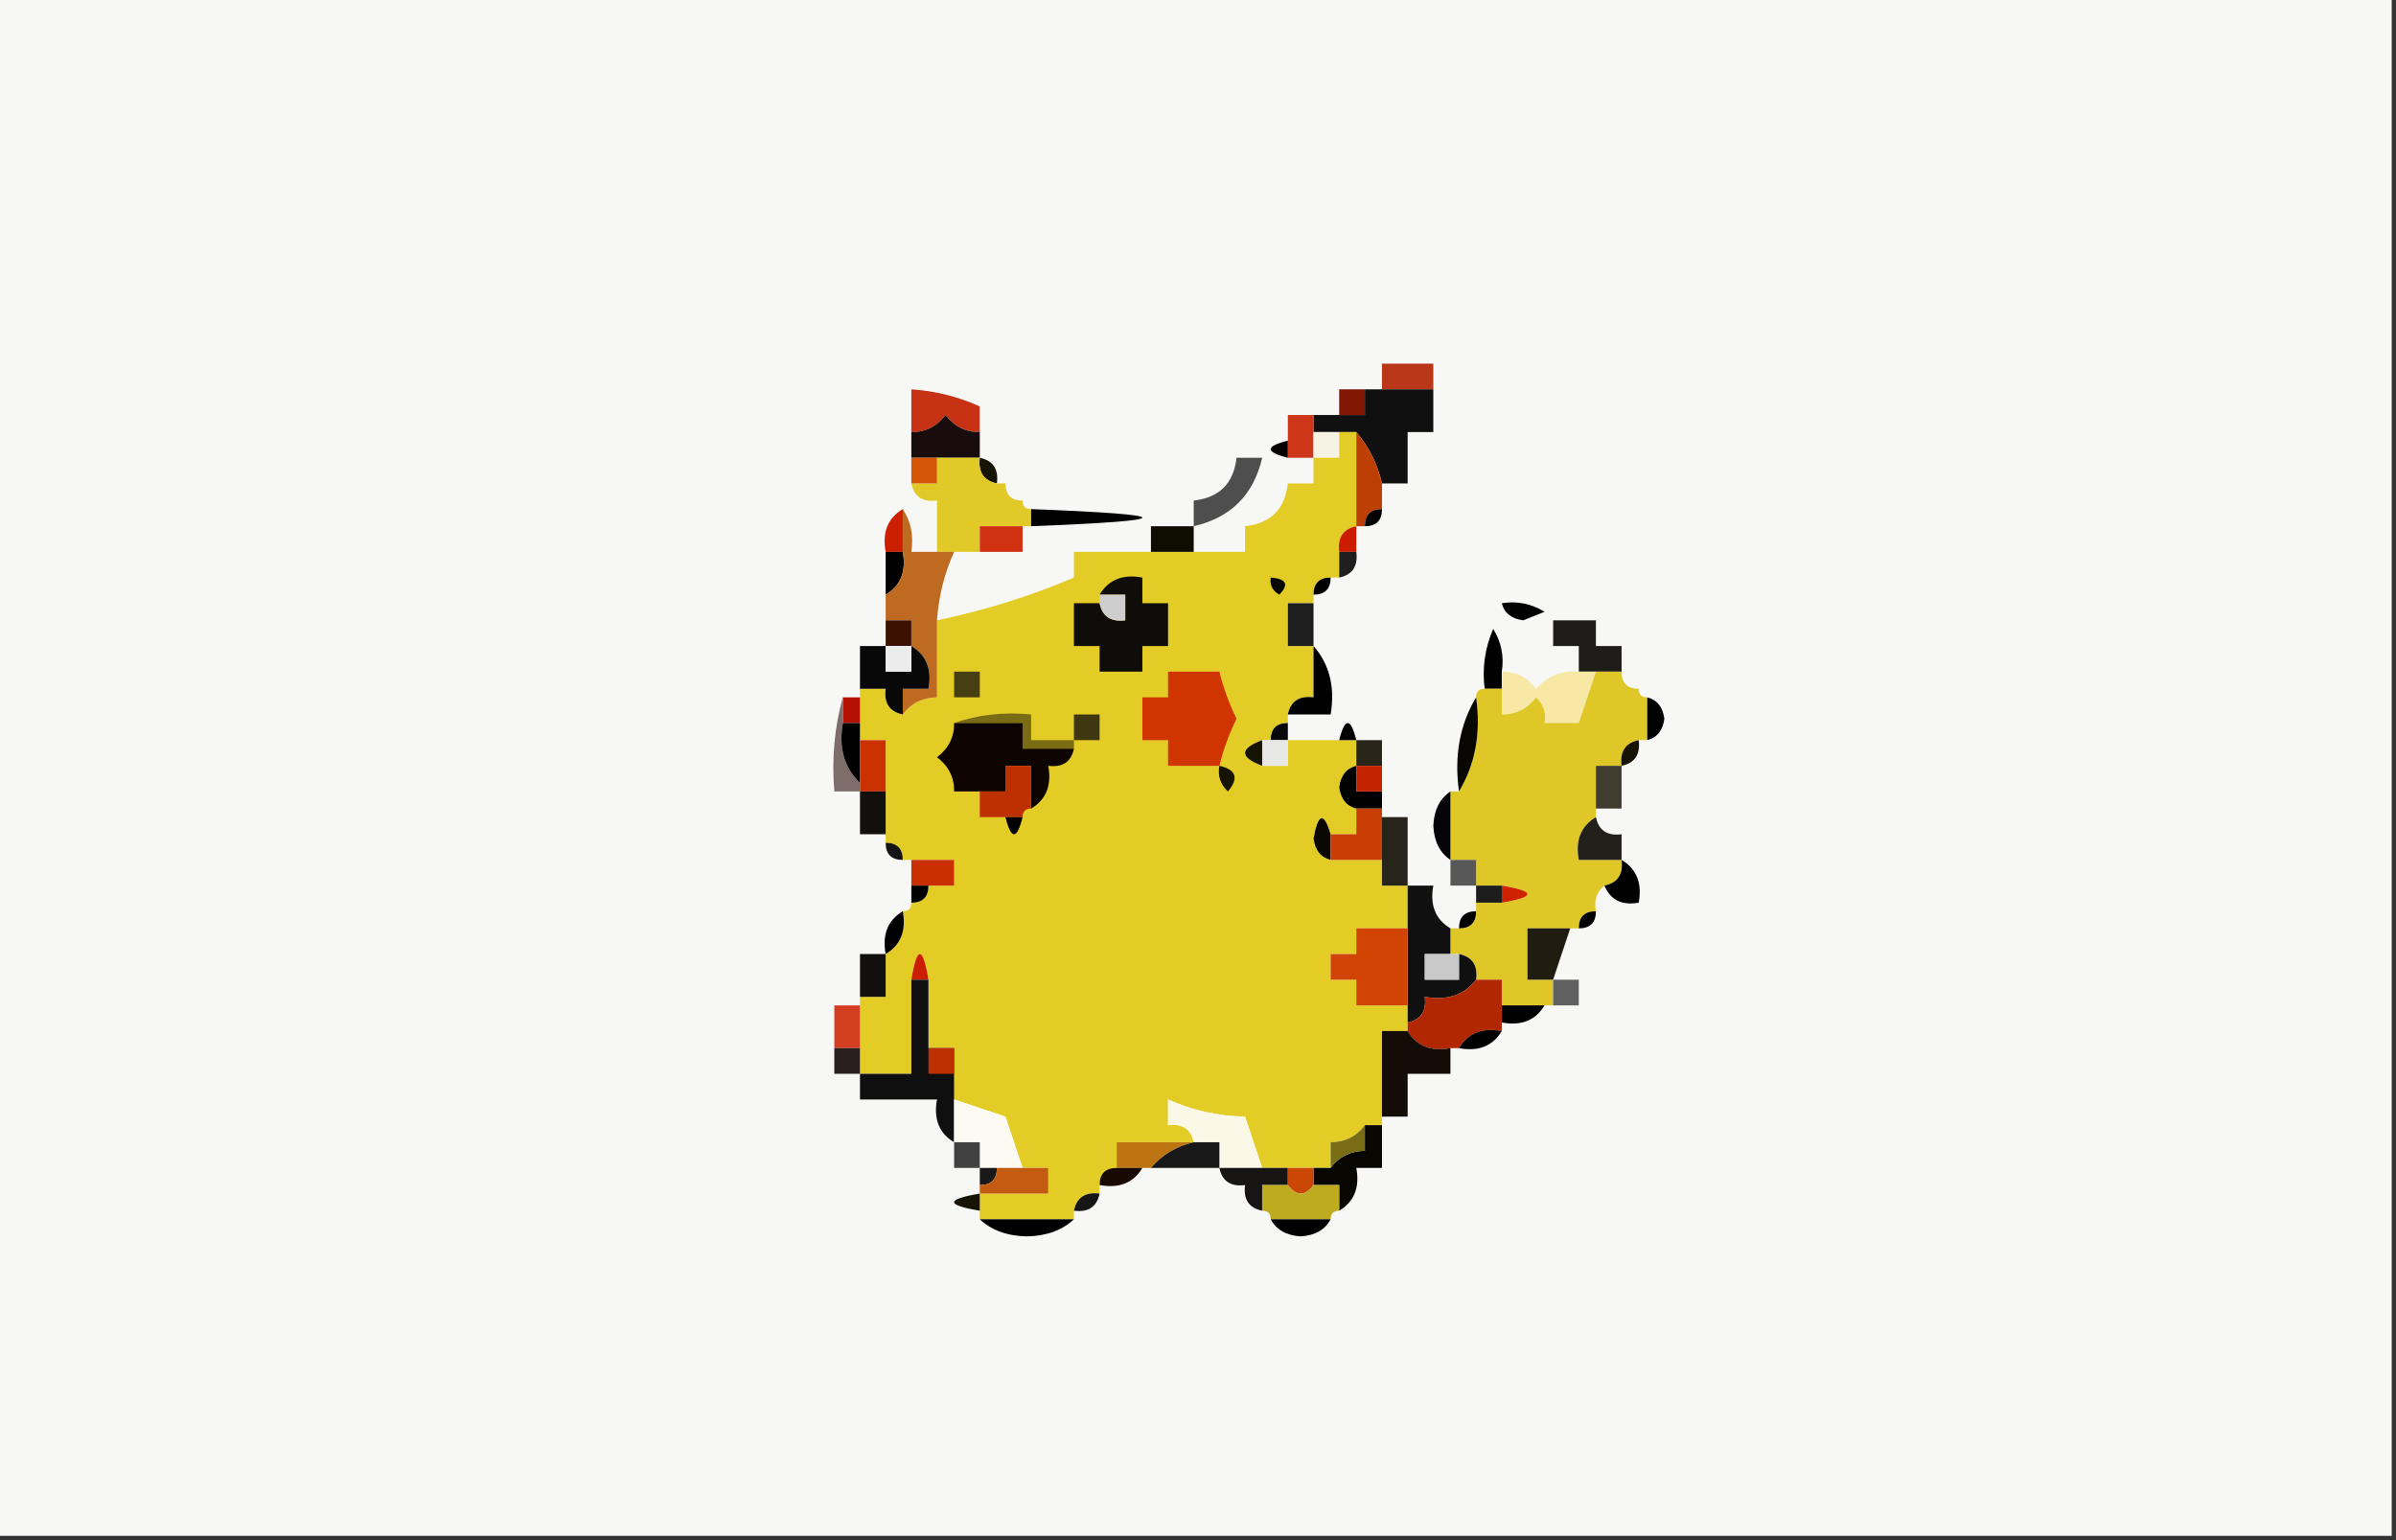 <?xml version="1.0" encoding="UTF-8"?>
<!DOCTYPE svg PUBLIC "-//W3C//DTD SVG 1.1//EN" "http://www.w3.org/Graphics/SVG/1.1/DTD/svg11.dtd">
<svg xmlns="http://www.w3.org/2000/svg" version="1.1" width="280px" height="180px" style="shape-rendering:geometricPrecision; text-rendering:geometricPrecision; image-rendering:optimizeQuality; fill-rule:evenodd; clip-rule:evenodd" xmlns:xlink="http://www.w3.org/1999/xlink">
<rect width="100%" height="100%" fill="#333333" stroke="none"/>
<g><path style="opacity:1" fill="#f7f7f6" d="M -0.5,-0.5 C 92.833,-0.5 186.167,-0.5 279.5,-0.5C 279.5,59.5 279.5,119.5 279.5,179.5C 186.167,179.5 92.833,179.5 -0.5,179.5C -0.5,119.5 -0.5,59.5 -0.5,-0.5 Z"/></g>
<g><path style="opacity:1" fill="#b93718" d="M 167.5,45.5 C 165.5,45.5 163.5,45.5 161.5,45.5C 161.5,44.5 161.5,43.5 161.5,42.5C 163.5,42.5 165.5,42.5 167.5,42.5C 167.5,43.5 167.5,44.5 167.5,45.5 Z"/></g>
<g><path style="opacity:1" fill="#101010" d="M 159.5,45.5 C 160.167,45.5 160.833,45.5 161.5,45.5C 163.5,45.5 165.5,45.5 167.5,45.5C 167.5,47.167 167.5,48.833 167.5,50.5C 166.5,50.5 165.5,50.5 164.5,50.5C 164.5,52.5 164.5,54.5 164.5,56.5C 163.5,56.5 162.5,56.5 161.5,56.5C 160.971,54.216 159.971,52.216 158.5,50.5C 157.833,50.5 157.167,50.5 156.5,50.5C 155.5,50.5 154.5,50.5 153.5,50.5C 153.5,49.833 153.5,49.167 153.5,48.5C 154.5,48.5 155.5,48.5 156.5,48.5C 157.5,48.5 158.5,48.5 159.5,48.5C 159.5,47.5 159.5,46.5 159.5,45.5 Z"/></g>
<g><path style="opacity:1" fill="#c73114" d="M 114.5,50.5 C 112.857,50.52 111.524,49.853 110.5,48.5C 109.476,49.853 108.143,50.52 106.5,50.5C 106.5,48.833 106.5,47.167 106.5,45.5C 109.308,45.693 111.975,46.36 114.5,47.5C 114.5,48.5 114.5,49.5 114.5,50.5 Z"/></g>
<g><path style="opacity:1" fill="#821803" d="M 159.5,45.5 C 159.5,46.5 159.5,47.5 159.5,48.5C 158.5,48.5 157.5,48.5 156.5,48.5C 156.5,47.5 156.5,46.5 156.5,45.5C 157.5,45.5 158.5,45.5 159.5,45.5 Z"/></g>
<g><path style="opacity:1" fill="#180d0c" d="M 114.5,50.5 C 114.5,51.5 114.5,52.5 114.5,53.5C 112.833,53.5 111.167,53.5 109.5,53.5C 108.5,53.5 107.5,53.5 106.5,53.5C 106.5,52.5 106.5,51.5 106.5,50.5C 108.143,50.52 109.476,49.853 110.5,48.5C 111.524,49.853 112.857,50.52 114.5,50.5 Z"/></g>
<g><path style="opacity:1" fill="#cd3618" d="M 153.5,48.5 C 153.5,49.167 153.5,49.833 153.5,50.5C 153.5,51.5 153.5,52.5 153.5,53.5C 152.5,53.5 151.5,53.5 150.5,53.5C 150.5,52.833 150.5,52.167 150.5,51.5C 150.5,50.5 150.5,49.5 150.5,48.5C 151.5,48.5 152.5,48.5 153.5,48.5 Z"/></g>
<g><path style="opacity:1" fill="#050100" d="M 150.5,51.5 C 150.5,52.167 150.5,52.833 150.5,53.5C 147.833,52.833 147.833,52.167 150.5,51.5 Z"/></g>
<g><path style="opacity:1" fill="#f6f3e4" d="M 153.5,50.5 C 154.5,50.5 155.5,50.5 156.5,50.5C 156.5,51.5 156.5,52.5 156.5,53.5C 155.5,53.5 154.5,53.5 153.5,53.5C 153.5,52.5 153.5,51.5 153.5,50.5 Z"/></g>
<g><path style="opacity:1" fill="#181405" d="M 114.5,53.5 C 116.048,53.821 116.715,54.821 116.5,56.5C 114.952,56.179 114.285,55.179 114.5,53.5 Z"/></g>
<g><path style="opacity:1" fill="#e4cc27" d="M 156.5,50.5 C 157.167,50.5 157.833,50.5 158.5,50.5C 158.5,54.167 158.5,57.833 158.5,61.5C 156.952,61.821 156.285,62.821 156.5,64.5C 156.5,65.5 156.5,66.5 156.5,67.5C 156.167,67.5 155.833,67.5 155.5,67.5C 154.167,67.5 153.5,68.167 153.5,69.5C 153.5,69.833 153.5,70.167 153.5,70.5C 152.5,70.5 151.5,70.5 150.5,70.5C 150.5,72.167 150.5,73.833 150.5,75.5C 151.5,75.5 152.5,75.5 153.5,75.5C 153.5,77.5 153.5,79.5 153.5,81.5C 151.821,81.285 150.821,81.952 150.5,83.5C 150.5,83.833 150.5,84.167 150.5,84.5C 149.167,84.5 148.5,85.167 148.5,86.5C 148.167,86.5 147.833,86.5 147.5,86.5C 144.833,87.5 144.833,88.5 147.5,89.5C 148.5,89.5 149.5,89.5 150.5,89.5C 150.5,88.5 150.5,87.5 150.5,86.5C 152.5,86.5 154.5,86.5 156.5,86.5C 157.167,86.5 157.833,86.5 158.5,86.5C 158.5,87.5 158.5,88.5 158.5,89.5C 157.351,89.791 156.684,90.624 156.5,92C 156.684,93.376 157.351,94.209 158.5,94.5C 158.5,95.5 158.5,96.5 158.5,97.5C 157.5,97.5 156.5,97.5 155.5,97.5C 154.706,94.848 154.04,95.015 153.5,98C 153.684,99.376 154.351,100.209 155.5,100.5C 157.5,100.5 159.5,100.5 161.5,100.5C 161.5,101.5 161.5,102.5 161.5,103.5C 162.5,103.5 163.5,103.5 164.5,103.5C 164.5,105.167 164.5,106.833 164.5,108.5C 162.5,108.5 160.5,108.5 158.5,108.5C 158.5,109.5 158.5,110.5 158.5,111.5C 157.5,111.5 156.5,111.5 155.5,111.5C 155.5,112.5 155.5,113.5 155.5,114.5C 156.5,114.5 157.5,114.5 158.5,114.5C 158.5,115.5 158.5,116.5 158.5,117.5C 160.5,117.5 162.5,117.5 164.5,117.5C 164.5,118.167 164.5,118.833 164.5,119.5C 164.5,119.833 164.5,120.167 164.5,120.5C 163.5,120.5 162.5,120.5 161.5,120.5C 161.5,123.833 161.5,127.167 161.5,130.5C 161.5,130.833 161.5,131.167 161.5,131.5C 160.833,131.5 160.167,131.5 159.5,131.5C 158.533,132.806 157.199,133.473 155.5,133.5C 155.5,134.5 155.5,135.5 155.5,136.5C 154.833,136.5 154.167,136.5 153.5,136.5C 152.5,136.5 151.5,136.5 150.5,136.5C 149.5,136.5 148.5,136.5 147.5,136.5C 146.833,134.5 146.167,132.5 145.5,130.5C 142.336,130.442 139.336,129.776 136.5,128.5C 136.5,129.5 136.5,130.5 136.5,131.5C 138.179,131.285 139.179,131.952 139.5,133.5C 136.5,133.5 133.5,133.5 130.5,133.5C 130.5,134.5 130.5,135.5 130.5,136.5C 129.167,136.5 128.5,137.167 128.5,138.5C 128.5,138.833 128.5,139.167 128.5,139.5C 126.821,139.285 125.821,139.952 125.5,141.5C 125.5,141.833 125.5,142.167 125.5,142.5C 121.833,142.5 118.167,142.5 114.5,142.5C 114.5,142.167 114.5,141.833 114.5,141.5C 114.5,140.833 114.5,140.167 114.5,139.5C 117.167,139.5 119.833,139.5 122.5,139.5C 122.5,138.5 122.5,137.5 122.5,136.5C 121.5,136.5 120.5,136.5 119.5,136.5C 118.833,134.5 118.167,132.5 117.5,130.5C 115.5,129.833 113.5,129.167 111.5,128.5C 111.5,127.5 111.5,126.5 111.5,125.5C 111.5,124.5 111.5,123.5 111.5,122.5C 110.5,122.5 109.5,122.5 108.5,122.5C 108.5,119.833 108.5,117.167 108.5,114.5C 107.833,110.5 107.167,110.5 106.5,114.5C 106.5,118.167 106.5,121.833 106.5,125.5C 104.5,125.5 102.5,125.5 100.5,125.5C 100.5,124.5 100.5,123.5 100.5,122.5C 100.5,120.833 100.5,119.167 100.5,117.5C 100.5,117.167 100.5,116.833 100.5,116.5C 101.5,116.5 102.5,116.5 103.5,116.5C 103.5,114.833 103.5,113.167 103.5,111.5C 105.256,110.448 105.923,108.781 105.5,106.5C 106.167,106.5 106.5,106.167 106.5,105.5C 107.833,105.5 108.5,104.833 108.5,103.5C 109.5,103.5 110.5,103.5 111.5,103.5C 111.5,102.5 111.5,101.5 111.5,100.5C 109.833,100.5 108.167,100.5 106.5,100.5C 106.167,100.5 105.833,100.5 105.5,100.5C 105.5,99.167 104.833,98.5 103.5,98.5C 103.5,98.167 103.5,97.833 103.5,97.5C 103.5,95.833 103.5,94.167 103.5,92.5C 103.5,90.5 103.5,88.5 103.5,86.5C 102.5,86.5 101.5,86.5 100.5,86.5C 100.5,85.833 100.5,85.167 100.5,84.5C 100.5,83.5 100.5,82.5 100.5,81.5C 100.5,81.167 100.5,80.833 100.5,80.5C 101.5,80.5 102.5,80.5 103.5,80.5C 103.285,82.179 103.952,83.179 105.5,83.5C 106.467,82.194 107.801,81.527 109.5,81.5C 109.5,78.5 109.5,75.5 109.5,72.5C 115.133,71.322 120.466,69.655 125.5,67.5C 125.5,66.5 125.5,65.5 125.5,64.5C 128.5,64.5 131.5,64.5 134.5,64.5C 136.167,64.5 137.833,64.5 139.5,64.5C 141.5,64.5 143.5,64.5 145.5,64.5C 145.5,63.5 145.5,62.5 145.5,61.5C 148.5,61.167 150.167,59.5 150.5,56.5C 151.5,56.5 152.5,56.5 153.5,56.5C 153.5,55.5 153.5,54.5 153.5,53.5C 154.5,53.5 155.5,53.5 156.5,53.5C 156.5,52.5 156.5,51.5 156.5,50.5 Z"/></g>
<g><path style="opacity:1" fill="#e1c927" d="M 109.5,53.5 C 111.167,53.5 112.833,53.5 114.5,53.5C 114.285,55.179 114.952,56.179 116.5,56.5C 116.833,56.5 117.167,56.5 117.5,56.5C 117.5,57.833 118.167,58.5 119.5,58.5C 119.5,59.167 119.833,59.5 120.5,59.5C 120.5,60.167 120.5,60.833 120.5,61.5C 120.167,61.5 119.833,61.5 119.5,61.5C 117.833,61.5 116.167,61.5 114.5,61.5C 114.5,62.5 114.5,63.5 114.5,64.5C 113.5,64.5 112.5,64.5 111.5,64.5C 110.833,64.5 110.167,64.5 109.5,64.5C 109.5,62.5 109.5,60.5 109.5,58.5C 107.821,58.715 106.821,58.048 106.5,56.5C 107.5,56.5 108.5,56.5 109.5,56.5C 109.5,55.5 109.5,54.5 109.5,53.5 Z"/></g>
<g><path style="opacity:1" fill="#bd3f03" d="M 158.5,50.5 C 159.971,52.216 160.971,54.216 161.5,56.5C 161.5,57.5 161.5,58.5 161.5,59.5C 160.167,59.5 159.5,60.167 159.5,61.5C 159.167,61.5 158.833,61.5 158.5,61.5C 158.5,57.833 158.5,54.167 158.5,50.5 Z"/></g>
<g><path style="opacity:1" fill="#d55608" d="M 106.5,53.5 C 107.5,53.5 108.5,53.5 109.5,53.5C 109.5,54.5 109.5,55.5 109.5,56.5C 108.5,56.5 107.5,56.5 106.5,56.5C 106.5,55.5 106.5,54.5 106.5,53.5 Z"/></g>
<g><path style="opacity:1" fill="#000000" d="M 117.5,56.5 C 118.833,56.5 119.5,57.167 119.5,58.5C 119.5,57.167 118.833,56.5 117.5,56.5 Z"/></g>
<g><path style="opacity:1" fill="#4e4e4e" d="M 139.5,61.5 C 139.5,60.5 139.5,59.5 139.5,58.5C 142.5,58.167 144.167,56.5 144.5,53.5C 145.5,53.5 146.5,53.5 147.5,53.5C 146.5,57.833 143.833,60.5 139.5,61.5 Z"/></g>
<g><path style="opacity:1" fill="#000000" d="M 120.5,59.5 C 137.833,60.167 137.833,60.833 120.5,61.5C 120.5,60.833 120.5,60.167 120.5,59.5 Z"/></g>
<g><path style="opacity:1" fill="#000000" d="M 161.5,59.5 C 161.5,60.833 160.833,61.5 159.5,61.5C 159.5,60.167 160.167,59.5 161.5,59.5 Z"/></g>
<g><path style="opacity:1" fill="#cc1e00" d="M 105.5,59.5 C 105.5,61.167 105.5,62.833 105.5,64.5C 104.833,64.5 104.167,64.5 103.5,64.5C 103.077,62.219 103.744,60.552 105.5,59.5 Z"/></g>
<g><path style="opacity:1" fill="#0f0c01" d="M 139.5,61.5 C 139.5,62.5 139.5,63.5 139.5,64.5C 137.833,64.5 136.167,64.5 134.5,64.5C 134.5,63.5 134.5,62.5 134.5,61.5C 136.167,61.5 137.833,61.5 139.5,61.5 Z"/></g>
<g><path style="opacity:1" fill="#cb1c00" d="M 158.5,61.5 C 158.5,62.5 158.5,63.5 158.5,64.5C 157.833,64.5 157.167,64.5 156.5,64.5C 156.285,62.821 156.952,61.821 158.5,61.5 Z"/></g>
<g><path style="opacity:1" fill="#d03110" d="M 119.5,61.5 C 119.5,62.5 119.5,63.5 119.5,64.5C 117.833,64.5 116.167,64.5 114.5,64.5C 114.5,63.5 114.5,62.5 114.5,61.5C 116.167,61.5 117.833,61.5 119.5,61.5 Z"/></g>
<g><path style="opacity:1" fill="#000000" d="M 103.5,64.5 C 104.167,64.5 104.833,64.5 105.5,64.5C 105.923,66.781 105.256,68.448 103.5,69.5C 103.5,67.833 103.5,66.167 103.5,64.5 Z"/></g>
<g><path style="opacity:1" fill="#1e1e1e" d="M 156.5,64.5 C 157.167,64.5 157.833,64.5 158.5,64.5C 158.715,66.179 158.048,67.179 156.5,67.5C 156.5,66.5 156.5,65.5 156.5,64.5 Z"/></g>
<g><path style="opacity:1" fill="#0e0d09" d="M 128.5,70.5 C 128.821,72.048 129.821,72.715 131.5,72.5C 131.5,71.5 131.5,70.5 131.5,69.5C 130.5,69.5 129.5,69.5 128.5,69.5C 129.552,67.744 131.219,67.077 133.5,67.5C 133.5,68.5 133.5,69.5 133.5,70.5C 134.5,70.5 135.5,70.5 136.5,70.5C 136.5,72.167 136.5,73.833 136.5,75.5C 135.5,75.5 134.5,75.5 133.5,75.5C 133.5,76.5 133.5,77.5 133.5,78.5C 131.833,78.5 130.167,78.5 128.5,78.5C 128.5,77.5 128.5,76.5 128.5,75.5C 127.5,75.5 126.5,75.5 125.5,75.5C 125.5,73.833 125.5,72.167 125.5,70.5C 126.5,70.5 127.5,70.5 128.5,70.5 Z"/></g>
<g><path style="opacity:1" fill="#060500" d="M 148.5,67.5 C 150.337,67.639 150.67,68.306 149.5,69.5C 148.702,69.043 148.369,68.376 148.5,67.5 Z"/></g>
<g><path style="opacity:1" fill="#000000" d="M 155.5,67.5 C 155.5,68.833 154.833,69.5 153.5,69.5C 153.5,68.167 154.167,67.5 155.5,67.5 Z"/></g>
<g><path style="opacity:1" fill="#bf6a21" d="M 105.5,59.5 C 106.451,60.919 106.784,62.585 106.5,64.5C 107.5,64.5 108.5,64.5 109.5,64.5C 110.167,64.5 110.833,64.5 111.5,64.5C 110.36,67.025 109.693,69.692 109.5,72.5C 109.5,75.5 109.5,78.5 109.5,81.5C 107.801,81.527 106.467,82.194 105.5,83.5C 105.5,82.5 105.5,81.5 105.5,80.5C 106.5,80.5 107.5,80.5 108.5,80.5C 108.923,78.219 108.256,76.552 106.5,75.5C 106.5,74.5 106.5,73.5 106.5,72.5C 105.5,72.5 104.5,72.5 103.5,72.5C 103.5,71.5 103.5,70.5 103.5,69.5C 105.256,68.448 105.923,66.781 105.5,64.5C 105.5,62.833 105.5,61.167 105.5,59.5 Z"/></g>
<g><path style="opacity:1" fill="#cecece" d="M 128.5,69.5 C 129.5,69.5 130.5,69.5 131.5,69.5C 131.5,70.5 131.5,71.5 131.5,72.5C 129.821,72.715 128.821,72.048 128.5,70.5C 128.5,70.167 128.5,69.833 128.5,69.5 Z"/></g>
<g><path style="opacity:1" fill="#1e1e1e" d="M 153.5,70.5 C 153.5,72.167 153.5,73.833 153.5,75.5C 152.5,75.5 151.5,75.5 150.5,75.5C 150.5,73.833 150.5,72.167 150.5,70.5C 151.5,70.5 152.5,70.5 153.5,70.5 Z"/></g>
<g><path style="opacity:1" fill="#000000" d="M 175.5,70.5 C 177.288,70.215 178.955,70.548 180.5,71.5C 179.667,71.833 178.833,72.167 178,72.5C 176.624,72.316 175.791,71.649 175.5,70.5 Z"/></g>
<g><path style="opacity:1" fill="#3d1102" d="M 103.5,72.5 C 104.5,72.5 105.5,72.5 106.5,72.5C 106.5,73.5 106.5,74.5 106.5,75.5C 105.5,75.5 104.5,75.5 103.5,75.5C 103.5,74.5 103.5,73.5 103.5,72.5 Z"/></g>
<g><path style="opacity:1" fill="#000000" d="M 175.5,78.5 C 175.5,79.167 175.5,79.833 175.5,80.5C 174.833,80.5 174.167,80.5 173.5,80.5C 173.192,78.076 173.526,75.743 174.5,73.5C 175.452,75.045 175.785,76.712 175.5,78.5 Z"/></g>
<g><path style="opacity:1" fill="#1e1d1a" d="M 189.5,78.5 C 188.5,78.5 187.5,78.5 186.5,78.5C 185.833,78.5 185.167,78.5 184.5,78.5C 184.5,77.5 184.5,76.5 184.5,75.5C 183.5,75.5 182.5,75.5 181.5,75.5C 181.5,74.5 181.5,73.5 181.5,72.5C 183.167,72.5 184.833,72.5 186.5,72.5C 186.5,73.5 186.5,74.5 186.5,75.5C 187.5,75.5 188.5,75.5 189.5,75.5C 189.5,76.5 189.5,77.5 189.5,78.5 Z"/></g>
<g><path style="opacity:1" fill="#080808" d="M 103.5,75.5 C 103.5,76.5 103.5,77.5 103.5,78.5C 104.5,78.5 105.5,78.5 106.5,78.5C 106.5,77.5 106.5,76.5 106.5,75.5C 108.256,76.552 108.923,78.219 108.5,80.5C 107.5,80.5 106.5,80.5 105.5,80.5C 105.5,81.5 105.5,82.5 105.5,83.5C 103.952,83.179 103.285,82.179 103.5,80.5C 102.5,80.5 101.5,80.5 100.5,80.5C 100.5,78.833 100.5,77.167 100.5,75.5C 101.5,75.5 102.5,75.5 103.5,75.5 Z"/></g>
<g><path style="opacity:1" fill="#000000" d="M 153.5,75.5 C 155.369,77.635 156.036,80.302 155.5,83.5C 153.833,83.5 152.167,83.5 150.5,83.5C 150.821,81.952 151.821,81.285 153.5,81.5C 153.5,79.5 153.5,77.5 153.5,75.5 Z"/></g>
<g><path style="opacity:1" fill="#ececec" d="M 103.5,75.5 C 104.5,75.5 105.5,75.5 106.5,75.5C 106.5,76.5 106.5,77.5 106.5,78.5C 105.5,78.5 104.5,78.5 103.5,78.5C 103.5,77.5 103.5,76.5 103.5,75.5 Z"/></g>
<g><path style="opacity:1" fill="#000000" d="M 189.5,78.5 C 190.833,78.5 191.5,79.167 191.5,80.5C 191.5,79.167 190.833,78.5 189.5,78.5 Z"/></g>
<g><path style="opacity:1" fill="#d03401" d="M 142.5,89.5 C 140.5,89.5 138.5,89.5 136.5,89.5C 136.5,88.5 136.5,87.5 136.5,86.5C 135.5,86.5 134.5,86.5 133.5,86.5C 133.5,84.833 133.5,83.167 133.5,81.5C 134.5,81.5 135.5,81.5 136.5,81.5C 136.5,80.5 136.5,79.5 136.5,78.5C 138.5,78.5 140.5,78.5 142.5,78.5C 142.955,80.367 143.622,82.2 144.5,84C 143.622,85.8 142.955,87.633 142.5,89.5 Z"/></g>
<g><path style="opacity:1" fill="#473f11" d="M 111.5,78.5 C 112.5,78.5 113.5,78.5 114.5,78.5C 114.5,79.5 114.5,80.5 114.5,81.5C 113.5,81.5 112.5,81.5 111.5,81.5C 111.5,80.5 111.5,79.5 111.5,78.5 Z"/></g>
<g><path style="opacity:1" fill="#f7e8a6" d="M 175.5,78.5 C 177.143,78.48 178.476,79.147 179.5,80.5C 180.842,78.995 182.508,78.329 184.5,78.5C 185.167,78.5 185.833,78.5 186.5,78.5C 185.833,80.5 185.167,82.5 184.5,84.5C 183.167,84.5 181.833,84.5 180.5,84.5C 180.719,83.325 180.386,82.325 179.5,81.5C 178.476,82.853 177.143,83.52 175.5,83.5C 175.5,82.5 175.5,81.5 175.5,80.5C 175.5,79.833 175.5,79.167 175.5,78.5 Z"/></g>
<g><path style="opacity:1" fill="#dfc727" d="M 186.5,78.5 C 187.5,78.5 188.5,78.5 189.5,78.5C 189.5,79.833 190.167,80.5 191.5,80.5C 191.5,81.167 191.833,81.5 192.5,81.5C 192.5,83.167 192.5,84.833 192.5,86.5C 192.167,86.5 191.833,86.5 191.5,86.5C 189.952,86.821 189.285,87.821 189.5,89.5C 188.5,89.5 187.5,89.5 186.5,89.5C 186.5,91.167 186.5,92.833 186.5,94.5C 186.5,94.833 186.5,95.167 186.5,95.5C 184.744,96.552 184.077,98.219 184.5,100.5C 186.167,100.5 187.833,100.5 189.5,100.5C 189.715,102.179 189.048,103.179 187.5,103.5C 186.596,104.209 186.263,105.209 186.5,106.5C 185.167,106.5 184.5,107.167 184.5,108.5C 184.167,108.5 183.833,108.5 183.5,108.5C 181.833,108.5 180.167,108.5 178.5,108.5C 178.5,110.5 178.5,112.5 178.5,114.5C 179.5,114.5 180.5,114.5 181.5,114.5C 181.5,115.5 181.5,116.5 181.5,117.5C 181.167,117.5 180.833,117.5 180.5,117.5C 178.833,117.5 177.167,117.5 175.5,117.5C 175.5,116.5 175.5,115.5 175.5,114.5C 174.5,114.5 173.5,114.5 172.5,114.5C 172.715,112.821 172.048,111.821 170.5,111.5C 170.167,111.5 169.833,111.5 169.5,111.5C 169.5,110.5 169.5,109.5 169.5,108.5C 169.833,108.5 170.167,108.5 170.5,108.5C 171.833,108.5 172.5,107.833 172.5,106.5C 172.5,106.167 172.5,105.833 172.5,105.5C 173.5,105.5 174.5,105.5 175.5,105.5C 179.5,104.833 179.5,104.167 175.5,103.5C 174.5,103.5 173.5,103.5 172.5,103.5C 172.5,102.5 172.5,101.5 172.5,100.5C 171.5,100.5 170.5,100.5 169.5,100.5C 169.5,97.833 169.5,95.167 169.5,92.5C 169.833,92.5 170.167,92.5 170.5,92.5C 172.414,89.316 173.08,85.649 172.5,81.5C 172.5,80.833 172.833,80.5 173.5,80.5C 174.167,80.5 174.833,80.5 175.5,80.5C 175.5,81.5 175.5,82.5 175.5,83.5C 177.143,83.52 178.476,82.853 179.5,81.5C 180.386,82.325 180.719,83.325 180.5,84.5C 181.833,84.5 183.167,84.5 184.5,84.5C 185.167,82.5 185.833,80.5 186.5,78.5 Z"/></g>
<g><path style="opacity:1" fill="#090701" d="M 172.5,81.5 C 173.08,85.649 172.414,89.316 170.5,92.5C 169.92,88.351 170.586,84.684 172.5,81.5 Z"/></g>
<g><path style="opacity:1" fill="#000000" d="M 192.5,81.5 C 193.649,81.791 194.316,82.624 194.5,84C 194.316,85.376 193.649,86.209 192.5,86.5C 192.5,84.833 192.5,83.167 192.5,81.5 Z"/></g>
<g><path style="opacity:1" fill="#b41002" d="M 98.5,81.5 C 99.167,81.5 99.833,81.5 100.5,81.5C 100.5,82.5 100.5,83.5 100.5,84.5C 99.833,84.5 99.167,84.5 98.5,84.5C 98.5,83.5 98.5,82.5 98.5,81.5 Z"/></g>
<g><path style="opacity:1" fill="#796c15" d="M 111.5,84.5 C 114.287,83.523 117.287,83.19 120.5,83.5C 120.5,84.5 120.5,85.5 120.5,86.5C 122.167,86.5 123.833,86.5 125.5,86.5C 125.5,86.833 125.5,87.167 125.5,87.5C 123.5,87.5 121.5,87.5 119.5,87.5C 119.5,86.5 119.5,85.5 119.5,84.5C 116.833,84.5 114.167,84.5 111.5,84.5 Z"/></g>
<g><path style="opacity:1" fill="#7e6d6b" d="M 98.5,81.5 C 98.5,82.5 98.5,83.5 98.5,84.5C 97.99,87.388 98.656,89.721 100.5,91.5C 100.5,91.833 100.5,92.167 100.5,92.5C 99.5,92.5 98.5,92.5 97.5,92.5C 97.185,88.629 97.518,84.962 98.5,81.5 Z"/></g>
<g><path style="opacity:1" fill="#000000" d="M 98.5,84.5 C 99.167,84.5 99.833,84.5 100.5,84.5C 100.5,85.167 100.5,85.833 100.5,86.5C 100.5,88.167 100.5,89.833 100.5,91.5C 98.656,89.721 97.99,87.388 98.5,84.5 Z"/></g>
<g><path style="opacity:1" fill="#0d0400" d="M 111.5,84.5 C 114.167,84.5 116.833,84.5 119.5,84.5C 119.5,85.5 119.5,86.5 119.5,87.5C 121.5,87.5 123.5,87.5 125.5,87.5C 125.179,89.048 124.179,89.715 122.5,89.5C 122.923,91.781 122.256,93.448 120.5,94.5C 120.5,92.833 120.5,91.167 120.5,89.5C 119.5,89.5 118.5,89.5 117.5,89.5C 117.5,90.5 117.5,91.5 117.5,92.5C 116.5,92.5 115.5,92.5 114.5,92.5C 113.5,92.5 112.5,92.5 111.5,92.5C 111.52,90.857 110.853,89.524 109.5,88.5C 110.853,87.476 111.52,86.143 111.5,84.5 Z"/></g>
<g><path style="opacity:1" fill="#3e370f" d="M 125.5,86.5 C 125.5,85.5 125.5,84.5 125.5,83.5C 126.5,83.5 127.5,83.5 128.5,83.5C 128.5,84.5 128.5,85.5 128.5,86.5C 127.5,86.5 126.5,86.5 125.5,86.5 Z"/></g>
<g><path style="opacity:1" fill="#08080c" d="M 150.5,84.5 C 150.5,85.167 150.5,85.833 150.5,86.5C 149.833,86.5 149.167,86.5 148.5,86.5C 148.5,85.167 149.167,84.5 150.5,84.5 Z"/></g>
<g><path style="opacity:1" fill="#000000" d="M 158.5,86.5 C 157.833,86.5 157.167,86.5 156.5,86.5C 157.167,83.833 157.833,83.833 158.5,86.5 Z"/></g>
<g><path style="opacity:1" fill="#cc3100" d="M 100.5,86.5 C 101.5,86.5 102.5,86.5 103.5,86.5C 103.5,88.5 103.5,90.5 103.5,92.5C 102.5,92.5 101.5,92.5 100.5,92.5C 100.5,92.167 100.5,91.833 100.5,91.5C 100.5,89.833 100.5,88.167 100.5,86.5 Z"/></g>
<g><path style="opacity:1" fill="#161204" d="M 147.5,86.5 C 147.5,87.5 147.5,88.5 147.5,89.5C 144.833,88.5 144.833,87.5 147.5,86.5 Z"/></g>
<g><path style="opacity:1" fill="#e7e7e6" d="M 147.5,86.5 C 147.833,86.5 148.167,86.5 148.5,86.5C 149.167,86.5 149.833,86.5 150.5,86.5C 150.5,87.5 150.5,88.5 150.5,89.5C 149.5,89.5 148.5,89.5 147.5,89.5C 147.5,88.5 147.5,87.5 147.5,86.5 Z"/></g>
<g><path style="opacity:1" fill="#282418" d="M 158.5,86.5 C 159.5,86.5 160.5,86.5 161.5,86.5C 161.5,87.5 161.5,88.5 161.5,89.5C 160.5,89.5 159.5,89.5 158.5,89.5C 158.5,88.5 158.5,87.5 158.5,86.5 Z"/></g>
<g><path style="opacity:1" fill="#181405" d="M 191.5,86.5 C 191.715,88.179 191.048,89.179 189.5,89.5C 189.285,87.821 189.952,86.821 191.5,86.5 Z"/></g>
<g><path style="opacity:1" fill="#be2f01" d="M 120.5,94.5 C 119.833,94.5 119.5,94.833 119.5,95.5C 118.833,95.5 118.167,95.5 117.5,95.5C 116.5,95.5 115.5,95.5 114.5,95.5C 114.5,94.5 114.5,93.5 114.5,92.5C 115.5,92.5 116.5,92.5 117.5,92.5C 117.5,91.5 117.5,90.5 117.5,89.5C 118.5,89.5 119.5,89.5 120.5,89.5C 120.5,91.167 120.5,92.833 120.5,94.5 Z"/></g>
<g><path style="opacity:1" fill="#161204" d="M 142.5,89.5 C 144.465,89.948 144.798,90.948 143.5,92.5C 142.614,91.675 142.281,90.675 142.5,89.5 Z"/></g>
<g><path style="opacity:1" fill="#000000" d="M 158.5,89.5 C 158.5,90.5 158.5,91.5 158.5,92.5C 159.5,92.5 160.5,92.5 161.5,92.5C 161.5,93.167 161.5,93.833 161.5,94.5C 160.5,94.5 159.5,94.5 158.5,94.5C 157.351,94.209 156.684,93.376 156.5,92C 156.684,90.624 157.351,89.791 158.5,89.5 Z"/></g>
<g><path style="opacity:1" fill="#c42300" d="M 158.5,89.5 C 159.5,89.5 160.5,89.5 161.5,89.5C 161.5,90.5 161.5,91.5 161.5,92.5C 160.5,92.5 159.5,92.5 158.5,92.5C 158.5,91.5 158.5,90.5 158.5,89.5 Z"/></g>
<g><path style="opacity:1" fill="#403c2f" d="M 189.5,89.5 C 189.5,91.167 189.5,92.833 189.5,94.5C 188.5,94.5 187.5,94.5 186.5,94.5C 186.5,92.833 186.5,91.167 186.5,89.5C 187.5,89.5 188.5,89.5 189.5,89.5 Z"/></g>
<g><path style="opacity:1" fill="#11100d" d="M 100.5,92.5 C 101.5,92.5 102.5,92.5 103.5,92.5C 103.5,94.167 103.5,95.833 103.5,97.5C 102.5,97.5 101.5,97.5 100.5,97.5C 100.5,95.833 100.5,94.167 100.5,92.5 Z"/></g>
<g><path style="opacity:1" fill="#040406" d="M 169.5,92.5 C 169.5,95.167 169.5,97.833 169.5,100.5C 168.252,99.666 167.585,98.333 167.5,96.5C 167.585,94.667 168.252,93.334 169.5,92.5 Z"/></g>
<g><path style="opacity:1" fill="#000000" d="M 117.5,95.5 C 118.167,95.5 118.833,95.5 119.5,95.5C 118.833,98.167 118.167,98.167 117.5,95.5 Z"/></g>
<g><path style="opacity:1" fill="#0a0801" d="M 155.5,97.5 C 155.5,98.5 155.5,99.5 155.5,100.5C 154.351,100.209 153.684,99.376 153.5,98C 154.04,95.015 154.706,94.848 155.5,97.5 Z"/></g>
<g><path style="opacity:1" fill="#22201a" d="M 186.5,95.5 C 186.821,97.048 187.821,97.715 189.5,97.5C 189.5,98.5 189.5,99.5 189.5,100.5C 187.833,100.5 186.167,100.5 184.5,100.5C 184.077,98.219 184.744,96.552 186.5,95.5 Z"/></g>
<g><path style="opacity:1" fill="#27241b" d="M 161.5,95.5 C 162.5,95.5 163.5,95.5 164.5,95.5C 164.5,98.167 164.5,100.833 164.5,103.5C 163.5,103.5 162.5,103.5 161.5,103.5C 161.5,102.5 161.5,101.5 161.5,100.5C 161.5,98.833 161.5,97.167 161.5,95.5 Z"/></g>
<g><path style="opacity:1" fill="#c83d04" d="M 158.5,94.5 C 159.5,94.5 160.5,94.5 161.5,94.5C 161.5,94.833 161.5,95.167 161.5,95.5C 161.5,97.167 161.5,98.833 161.5,100.5C 159.5,100.5 157.5,100.5 155.5,100.5C 155.5,99.5 155.5,98.5 155.5,97.5C 156.5,97.5 157.5,97.5 158.5,97.5C 158.5,96.5 158.5,95.5 158.5,94.5 Z"/></g>
<g><path style="opacity:1" fill="#141414" d="M 103.5,98.5 C 104.833,98.5 105.5,99.167 105.5,100.5C 104.167,100.5 103.5,99.833 103.5,98.5 Z"/></g>
<g><path style="opacity:1" fill="#c92f01" d="M 106.5,100.5 C 108.167,100.5 109.833,100.5 111.5,100.5C 111.5,101.5 111.5,102.5 111.5,103.5C 110.5,103.5 109.5,103.5 108.5,103.5C 107.833,103.5 107.167,103.5 106.5,103.5C 106.5,102.5 106.5,101.5 106.5,100.5 Z"/></g>
<g><path style="opacity:1" fill="#000000" d="M 189.5,100.5 C 191.256,101.552 191.923,103.219 191.5,105.5C 189.517,105.843 188.183,105.176 187.5,103.5C 189.048,103.179 189.715,102.179 189.5,100.5 Z"/></g>
<g><path style="opacity:1" fill="#585858" d="M 169.5,100.5 C 170.5,100.5 171.5,100.5 172.5,100.5C 172.5,101.5 172.5,102.5 172.5,103.5C 171.5,103.5 170.5,103.5 169.5,103.5C 169.5,102.5 169.5,101.5 169.5,100.5 Z"/></g>
<g><path style="opacity:1" fill="#000000" d="M 106.5,103.5 C 107.167,103.5 107.833,103.5 108.5,103.5C 108.5,104.833 107.833,105.5 106.5,105.5C 106.5,104.833 106.5,104.167 106.5,103.5 Z"/></g>
<g><path style="opacity:1" fill="#101010" d="M 164.5,103.5 C 165.5,103.5 166.5,103.5 167.5,103.5C 167.077,105.781 167.744,107.448 169.5,108.5C 169.5,109.5 169.5,110.5 169.5,111.5C 168.5,111.5 167.5,111.5 166.5,111.5C 166.5,112.5 166.5,113.5 166.5,114.5C 167.833,114.5 169.167,114.5 170.5,114.5C 170.5,113.5 170.5,112.5 170.5,111.5C 172.048,111.821 172.715,112.821 172.5,114.5C 171.082,116.308 169.082,116.975 166.5,116.5C 166.715,118.179 166.048,119.179 164.5,119.5C 164.5,118.833 164.5,118.167 164.5,117.5C 164.5,114.5 164.5,111.5 164.5,108.5C 164.5,106.833 164.5,105.167 164.5,103.5 Z"/></g>
<g><path style="opacity:1" fill="#1d1d1d" d="M 172.5,103.5 C 173.5,103.5 174.5,103.5 175.5,103.5C 175.5,104.167 175.5,104.833 175.5,105.5C 174.5,105.5 173.5,105.5 172.5,105.5C 172.5,104.833 172.5,104.167 172.5,103.5 Z"/></g>
<g><path style="opacity:1" fill="#ce2200" d="M 175.5,103.5 C 179.5,104.167 179.5,104.833 175.5,105.5C 175.5,104.833 175.5,104.167 175.5,103.5 Z"/></g>
<g><path style="opacity:1" fill="#000000" d="M 105.5,106.5 C 105.923,108.781 105.256,110.448 103.5,111.5C 103.077,109.219 103.744,107.552 105.5,106.5 Z"/></g>
<g><path style="opacity:1" fill="#000000" d="M 172.5,106.5 C 172.5,107.833 171.833,108.5 170.5,108.5C 170.5,107.167 171.167,106.5 172.5,106.5 Z"/></g>
<g><path style="opacity:1" fill="#000000" d="M 186.5,106.5 C 186.5,107.833 185.833,108.5 184.5,108.5C 184.5,107.167 185.167,106.5 186.5,106.5 Z"/></g>
<g><path style="opacity:1" fill="#201d10" d="M 183.5,108.5 C 182.833,110.5 182.167,112.5 181.5,114.5C 180.5,114.5 179.5,114.5 178.5,114.5C 178.5,112.5 178.5,110.5 178.5,108.5C 180.167,108.5 181.833,108.5 183.5,108.5 Z"/></g>
<g><path style="opacity:1" fill="#d14403" d="M 164.5,108.5 C 164.5,111.5 164.5,114.5 164.5,117.5C 162.5,117.5 160.5,117.5 158.5,117.5C 158.5,116.5 158.5,115.5 158.5,114.5C 157.5,114.5 156.5,114.5 155.5,114.5C 155.5,113.5 155.5,112.5 155.5,111.5C 156.5,111.5 157.5,111.5 158.5,111.5C 158.5,110.5 158.5,109.5 158.5,108.5C 160.5,108.5 162.5,108.5 164.5,108.5 Z"/></g>
<g><path style="opacity:1" fill="#11100e" d="M 103.5,111.5 C 103.5,113.167 103.5,114.833 103.5,116.5C 102.5,116.5 101.5,116.5 100.5,116.5C 100.5,114.833 100.5,113.167 100.5,111.5C 101.5,111.5 102.5,111.5 103.5,111.5 Z"/></g>
<g><path style="opacity:1" fill="#cb1d00" d="M 108.5,114.5 C 107.833,114.5 107.167,114.5 106.5,114.5C 107.167,110.5 107.833,110.5 108.5,114.5 Z"/></g>
<g><path style="opacity:1" fill="#c9c9c9" d="M 169.5,111.5 C 169.833,111.5 170.167,111.5 170.5,111.5C 170.5,112.5 170.5,113.5 170.5,114.5C 169.167,114.5 167.833,114.5 166.5,114.5C 166.5,113.5 166.5,112.5 166.5,111.5C 167.5,111.5 168.5,111.5 169.5,111.5 Z"/></g>
<g><path style="opacity:1" fill="#0f0f0f" d="M 106.5,114.5 C 107.167,114.5 107.833,114.5 108.5,114.5C 108.5,117.167 108.5,119.833 108.5,122.5C 109.5,122.5 110.5,122.5 111.5,122.5C 111.5,123.5 111.5,124.5 111.5,125.5C 111.5,126.5 111.5,127.5 111.5,128.5C 111.5,130.167 111.5,131.833 111.5,133.5C 109.744,132.448 109.077,130.781 109.5,128.5C 106.5,128.5 103.5,128.5 100.5,128.5C 100.5,127.5 100.5,126.5 100.5,125.5C 102.5,125.5 104.5,125.5 106.5,125.5C 106.5,121.833 106.5,118.167 106.5,114.5 Z"/></g>
<g><path style="opacity:1" fill="#606060" d="M 181.5,114.5 C 182.5,114.5 183.5,114.5 184.5,114.5C 184.5,115.5 184.5,116.5 184.5,117.5C 183.5,117.5 182.5,117.5 181.5,117.5C 181.5,116.5 181.5,115.5 181.5,114.5 Z"/></g>
<g><path style="opacity:1" fill="#000000" d="M 175.5,117.5 C 177.167,117.5 178.833,117.5 180.5,117.5C 179.448,119.256 177.781,119.923 175.5,119.5C 175.5,118.833 175.5,118.167 175.5,117.5 Z"/></g>
<g><path style="opacity:1" fill="#d43f22" d="M 100.5,117.5 C 100.5,119.167 100.5,120.833 100.5,122.5C 99.5,122.5 98.5,122.5 97.5,122.5C 97.5,120.833 97.5,119.167 97.5,117.5C 98.5,117.5 99.5,117.5 100.5,117.5 Z"/></g>
<g><path style="opacity:1" fill="#b12701" d="M 172.5,114.5 C 173.5,114.5 174.5,114.5 175.5,114.5C 175.5,115.5 175.5,116.5 175.5,117.5C 175.5,118.167 175.5,118.833 175.5,119.5C 175.5,119.833 175.5,120.167 175.5,120.5C 173.219,120.077 171.552,120.744 170.5,122.5C 170.167,122.5 169.833,122.5 169.5,122.5C 167.219,122.923 165.552,122.256 164.5,120.5C 164.5,120.167 164.5,119.833 164.5,119.5C 166.048,119.179 166.715,118.179 166.5,116.5C 169.082,116.975 171.082,116.308 172.5,114.5 Z"/></g>
<g><path style="opacity:1" fill="#140c06" d="M 164.5,120.5 C 165.552,122.256 167.219,122.923 169.5,122.5C 169.5,123.5 169.5,124.5 169.5,125.5C 167.833,125.5 166.167,125.5 164.5,125.5C 164.5,127.167 164.5,128.833 164.5,130.5C 163.5,130.5 162.5,130.5 161.5,130.5C 161.5,127.167 161.5,123.833 161.5,120.5C 162.5,120.5 163.5,120.5 164.5,120.5 Z"/></g>
<g><path style="opacity:1" fill="#000000" d="M 175.5,120.5 C 174.448,122.256 172.781,122.923 170.5,122.5C 171.552,120.744 173.219,120.077 175.5,120.5 Z"/></g>
<g><path style="opacity:1" fill="#291e1e" d="M 97.5,122.5 C 98.5,122.5 99.5,122.5 100.5,122.5C 100.5,123.5 100.5,124.5 100.5,125.5C 99.5,125.5 98.5,125.5 97.5,125.5C 97.5,124.5 97.5,123.5 97.5,122.5 Z"/></g>
<g><path style="opacity:1" fill="#be2f02" d="M 108.5,122.5 C 109.5,122.5 110.5,122.5 111.5,122.5C 111.5,123.5 111.5,124.5 111.5,125.5C 110.5,125.5 109.5,125.5 108.5,125.5C 108.5,124.5 108.5,123.5 108.5,122.5 Z"/></g>
<g><path style="opacity:1" fill="#fdfbf1" d="M 111.5,128.5 C 113.5,129.167 115.5,129.833 117.5,130.5C 118.167,132.5 118.833,134.5 119.5,136.5C 118.5,136.5 117.5,136.5 116.5,136.5C 115.833,136.5 115.167,136.5 114.5,136.5C 114.5,135.5 114.5,134.5 114.5,133.5C 113.5,133.5 112.5,133.5 111.5,133.5C 111.5,131.833 111.5,130.167 111.5,128.5 Z"/></g>
<g><path style="opacity:1" fill="#fcf8e7" d="M 147.5,136.5 C 145.833,136.5 144.167,136.5 142.5,136.5C 142.5,135.5 142.5,134.5 142.5,133.5C 141.5,133.5 140.5,133.5 139.5,133.5C 139.179,131.952 138.179,131.285 136.5,131.5C 136.5,130.5 136.5,129.5 136.5,128.5C 139.336,129.776 142.336,130.442 145.5,130.5C 146.167,132.5 146.833,134.5 147.5,136.5 Z"/></g>
<g><path style="opacity:1" fill="#070601" d="M 159.5,131.5 C 160.167,131.5 160.833,131.5 161.5,131.5C 161.5,133.167 161.5,134.833 161.5,136.5C 160.5,136.5 159.5,136.5 158.5,136.5C 158.923,138.781 158.256,140.448 156.5,141.5C 156.5,140.5 156.5,139.5 156.5,138.5C 155.5,138.5 154.5,138.5 153.5,138.5C 153.5,137.833 153.5,137.167 153.5,136.5C 154.167,136.5 154.833,136.5 155.5,136.5C 156.467,135.194 157.801,134.527 159.5,134.5C 159.5,133.5 159.5,132.5 159.5,131.5 Z"/></g>
<g><path style="opacity:1" fill="#786c15" d="M 159.5,131.5 C 159.5,132.5 159.5,133.5 159.5,134.5C 157.801,134.527 156.467,135.194 155.5,136.5C 155.5,135.5 155.5,134.5 155.5,133.5C 157.199,133.473 158.533,132.806 159.5,131.5 Z"/></g>
<g><path style="opacity:1" fill="#414141" d="M 111.5,133.5 C 112.5,133.5 113.5,133.5 114.5,133.5C 114.5,134.5 114.5,135.5 114.5,136.5C 113.5,136.5 112.5,136.5 111.5,136.5C 111.5,135.5 111.5,134.5 111.5,133.5 Z"/></g>
<g><path style="opacity:1" fill="#be7412" d="M 139.5,133.5 C 137.469,133.972 135.802,134.972 134.5,136.5C 134.167,136.5 133.833,136.5 133.5,136.5C 132.5,136.5 131.5,136.5 130.5,136.5C 130.5,135.5 130.5,134.5 130.5,133.5C 133.5,133.5 136.5,133.5 139.5,133.5 Z"/></g>
<g><path style="opacity:1" fill="#181818" d="M 139.5,133.5 C 140.5,133.5 141.5,133.5 142.5,133.5C 142.5,134.5 142.5,135.5 142.5,136.5C 139.833,136.5 137.167,136.5 134.5,136.5C 135.802,134.972 137.469,133.972 139.5,133.5 Z"/></g>
<g><path style="opacity:1" fill="#191919" d="M 114.5,136.5 C 115.167,136.5 115.833,136.5 116.5,136.5C 116.5,137.833 115.833,138.5 114.5,138.5C 114.5,137.833 114.5,137.167 114.5,136.5 Z"/></g>
<g><path style="opacity:1" fill="#190a01" d="M 130.5,136.5 C 131.5,136.5 132.5,136.5 133.5,136.5C 132.448,138.256 130.781,138.923 128.5,138.5C 128.5,137.167 129.167,136.5 130.5,136.5 Z"/></g>
<g><path style="opacity:1" fill="#161513" d="M 142.5,136.5 C 144.167,136.5 145.833,136.5 147.5,136.5C 148.5,136.5 149.5,136.5 150.5,136.5C 150.5,137.167 150.5,137.833 150.5,138.5C 149.5,138.5 148.5,138.5 147.5,138.5C 147.5,139.5 147.5,140.5 147.5,141.5C 145.952,141.179 145.285,140.179 145.5,138.5C 143.821,138.715 142.821,138.048 142.5,136.5 Z"/></g>
<g><path style="opacity:1" fill="#ca4705" d="M 150.5,136.5 C 151.5,136.5 152.5,136.5 153.5,136.5C 153.5,137.167 153.5,137.833 153.5,138.5C 152.5,139.833 151.5,139.833 150.5,138.5C 150.5,137.833 150.5,137.167 150.5,136.5 Z"/></g>
<g><path style="opacity:1" fill="#c35c11" d="M 116.5,136.5 C 117.5,136.5 118.5,136.5 119.5,136.5C 120.5,136.5 121.5,136.5 122.5,136.5C 122.5,137.5 122.5,138.5 122.5,139.5C 119.833,139.5 117.167,139.5 114.5,139.5C 114.5,139.167 114.5,138.833 114.5,138.5C 115.833,138.5 116.5,137.833 116.5,136.5 Z"/></g>
<g><path style="opacity:1" fill="#161204" d="M 114.5,139.5 C 114.5,140.167 114.5,140.833 114.5,141.5C 110.5,140.833 110.5,140.167 114.5,139.5 Z"/></g>
<g><path style="opacity:1" fill="#161617" d="M 128.5,139.5 C 128.179,141.048 127.179,141.715 125.5,141.5C 125.821,139.952 126.821,139.285 128.5,139.5 Z"/></g>
<g><path style="opacity:1" fill="#beab20" d="M 150.5,138.5 C 151.5,139.833 152.5,139.833 153.5,138.5C 154.5,138.5 155.5,138.5 156.5,138.5C 156.5,139.5 156.5,140.5 156.5,141.5C 155.833,141.5 155.5,141.833 155.5,142.5C 153.167,142.5 150.833,142.5 148.5,142.5C 148.5,141.833 148.167,141.5 147.5,141.5C 147.5,140.5 147.5,139.5 147.5,138.5C 148.5,138.5 149.5,138.5 150.5,138.5 Z"/></g>
<g><path style="opacity:1" fill="#000000" d="M 114.5,142.5 C 118.167,142.5 121.833,142.5 125.5,142.5C 124.129,143.787 122.295,144.453 120,144.5C 117.705,144.453 115.871,143.787 114.5,142.5 Z"/></g>
<g><path style="opacity:1" fill="#000000" d="M 148.5,142.5 C 150.833,142.5 153.167,142.5 155.5,142.5C 154.848,143.725 153.681,144.392 152,144.5C 150.319,144.392 149.152,143.725 148.5,142.5 Z"/></g>
</svg>
